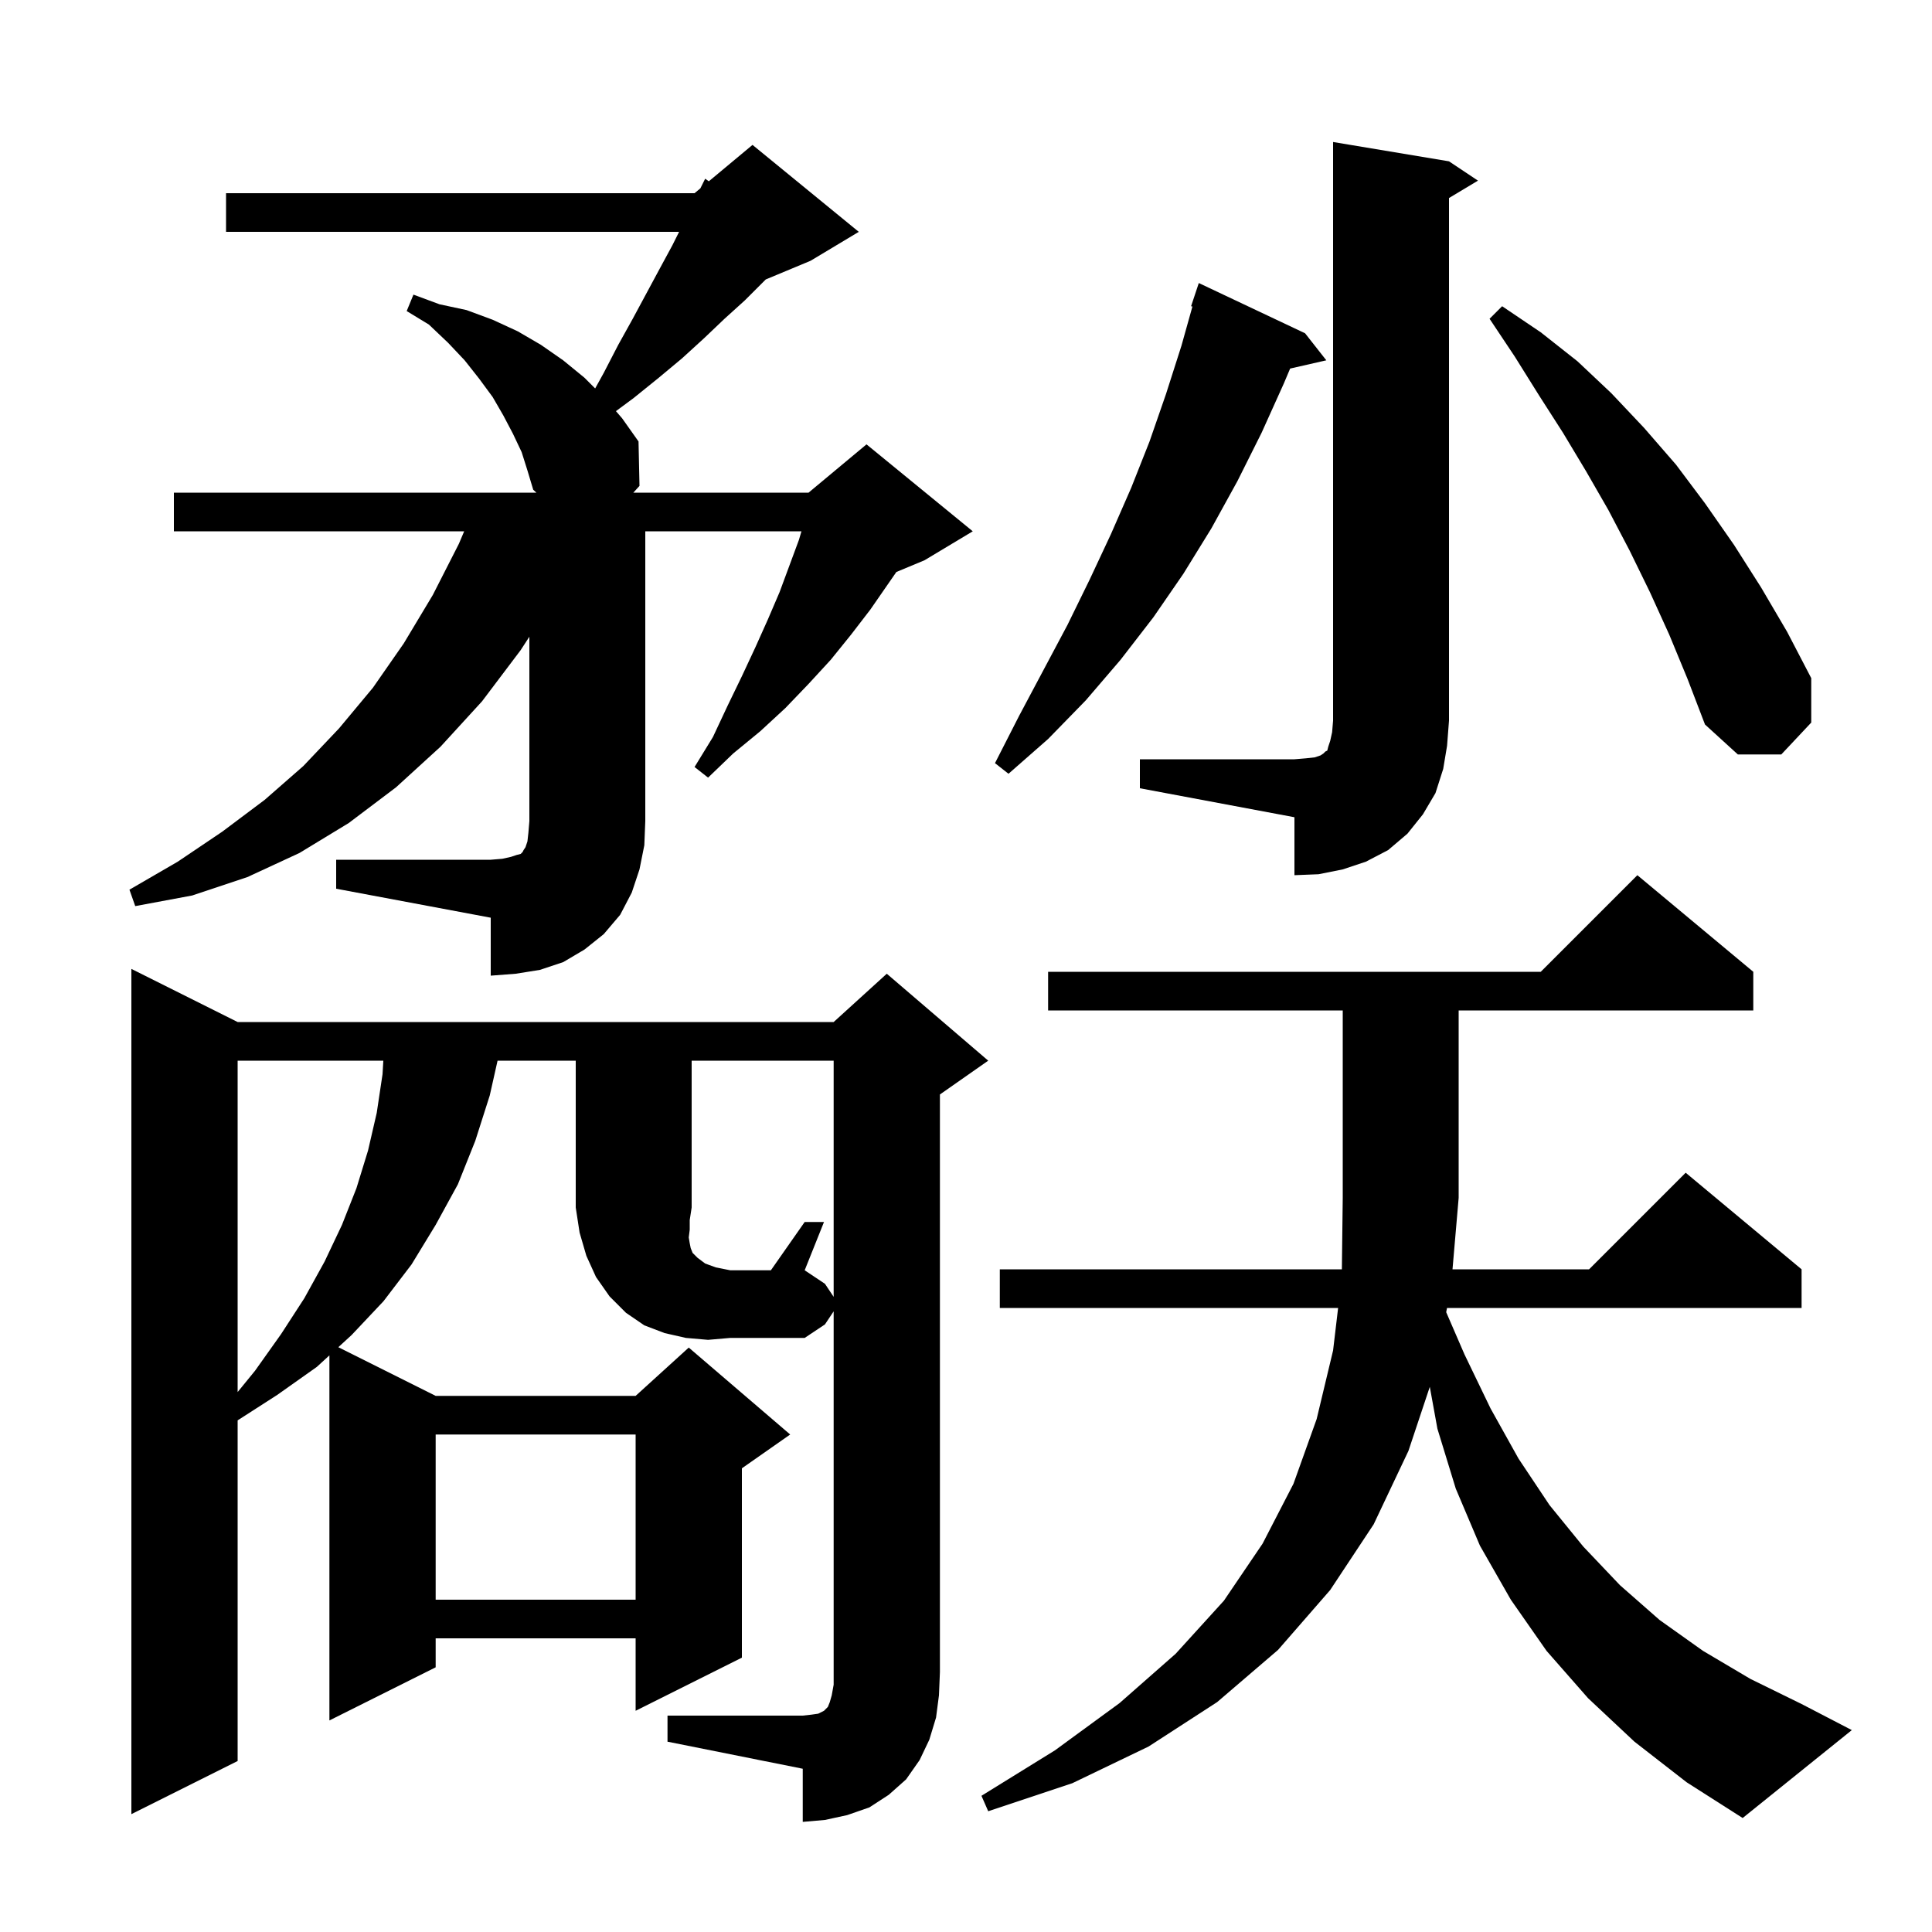<svg xmlns="http://www.w3.org/2000/svg" xmlns:xlink="http://www.w3.org/1999/xlink" version="1.1" baseProfile="full" viewBox="0 0 200 200" width="200" height="200">
<g fill="black">
<path d="M 83.3 126.5 L 85.3 126.5 L 83.3 131.5 L 85.4 132.9 L 86.3 134.25 L 86.3 109.8 L 71.6 109.8 L 71.6 125.0 L 71.4 126.3 L 71.4 127.3 L 71.3 128.1 L 71.4 128.7 L 71.5 129.2 L 71.7 129.7 L 72.2 130.2 L 73.0 130.8 L 74.1 131.2 L 75.6 131.5 L 79.8 131.5 Z M 169.2 180.3 L 164.4 175.8 L 160.1 170.9 L 156.4 165.6 L 153.2 160.0 L 150.7 154.1 L 148.8 147.9 L 148.012 143.565 L 145.8 150.2 L 142.2 157.8 L 137.7 164.6 L 132.3 170.8 L 126.0 176.2 L 118.9 180.8 L 111.0 184.6 L 102.3 187.5 L 101.6 185.9 L 109.2 181.2 L 115.9 176.3 L 121.7 171.2 L 126.7 165.7 L 130.7 159.8 L 133.9 153.6 L 136.3 146.9 L 138.0 139.8 L 138.521 135.4 L 103.5 135.4 L 103.5 131.4 L 138.91 131.4 L 139.0 124.0 L 139.0 104.6 L 108.5 104.6 L 108.5 100.6 L 159.5 100.6 L 169.5 90.6 L 181.5 100.6 L 181.5 104.6 L 151.0 104.6 L 151.0 124.0 L 150.363 131.4 L 164.5 131.4 L 174.5 121.4 L 186.5 131.4 L 186.5 135.4 L 149.794 135.4 L 149.71 135.838 L 151.6 140.2 L 154.3 145.8 L 157.2 151.0 L 160.4 155.8 L 163.9 160.1 L 167.7 164.1 L 171.8 167.7 L 176.3 170.9 L 181.2 173.8 L 186.5 176.4 L 191.7 179.1 L 180.4 188.2 L 174.6 184.5 Z M 45.1 148.5 L 45.1 165.6 L 65.8 165.6 L 65.8 148.5 Z M 24.6 109.8 L 24.6 144.106 L 26.4 141.9 L 29.1 138.1 L 31.5 134.4 L 33.6 130.6 L 35.4 126.8 L 36.9 123.0 L 38.1 119.1 L 39.0 115.2 L 39.6 111.2 L 39.682 109.8 Z M 34.8 89.0 L 50.8 89.0 L 52.0 88.9 L 52.9 88.7 L 53.5 88.5 L 53.9 88.4 L 54.1 88.2 L 54.2 88.0 L 54.4 87.7 L 54.6 87.1 L 54.7 86.2 L 54.8 85.0 L 54.8 65.914 L 53.9 67.3 L 49.9 72.6 L 45.6 77.3 L 41.0 81.5 L 36.1 85.2 L 31.0 88.3 L 25.6 90.8 L 19.9 92.7 L 14.0 93.8 L 13.4 92.1 L 18.4 89.2 L 23.0 86.1 L 27.4 82.8 L 31.4 79.3 L 35.1 75.4 L 38.6 71.2 L 41.8 66.6 L 44.8 61.6 L 47.5 56.3 L 48.052 55.0 L 18.0 55.0 L 18.0 51.0 L 55.529 51.0 L 55.2 50.7 L 54.6 48.7 L 54.0 46.8 L 53.1 44.9 L 52.1 43.0 L 51.0 41.1 L 49.6 39.2 L 48.1 37.3 L 46.4 35.5 L 44.4 33.6 L 42.1 32.2 L 42.8 30.5 L 45.5 31.5 L 48.3 32.1 L 51.0 33.1 L 53.6 34.3 L 56.0 35.7 L 58.3 37.3 L 60.5 39.1 L 61.611 40.211 L 62.5 38.6 L 64.0 35.7 L 65.5 33.0 L 68.3 27.8 L 69.6 25.4 L 70.3 24.0 L 23.4 24.0 L 23.4 20.0 L 71.9 20.0 L 72.5 19.5 L 73.0 18.5 L 73.379 18.767 L 77.9 15.0 L 88.9 24.0 L 83.9 27.0 L 79.271 28.929 L 77.1 31.1 L 75.0 33.0 L 72.9 35.0 L 70.6 37.1 L 68.2 39.1 L 65.6 41.2 L 63.762 42.561 L 64.4 43.3 L 66.1 45.7 L 66.2 50.3 L 65.562 51.0 L 83.7 51.0 L 89.7 46.0 L 100.7 55.0 L 95.7 58.0 L 92.792 59.212 L 90.1 63.1 L 88.1 65.7 L 86.0 68.3 L 83.7 70.8 L 81.3 73.3 L 78.7 75.7 L 75.9 78.0 L 73.3 80.5 L 71.9 79.4 L 73.8 76.3 L 75.3 73.1 L 76.8 70.0 L 78.2 67.0 L 79.5 64.1 L 80.7 61.3 L 82.7 55.9 L 82.967 55.0 L 66.8 55.0 L 66.8 85.0 L 66.7 87.5 L 66.2 90.0 L 65.4 92.4 L 64.2 94.7 L 62.5 96.7 L 60.5 98.3 L 58.3 99.6 L 55.9 100.4 L 53.4 100.8 L 50.8 101.0 L 50.8 95.0 L 34.8 92.0 Z M 118.0 78.6 L 134.0 78.6 L 135.2 78.5 L 136.1 78.4 L 136.7 78.2 L 137.0 78.0 L 137.2 77.8 L 137.4 77.7 L 137.5 77.3 L 137.7 76.7 L 137.9 75.8 L 138.0 74.6 L 138.0 14.7 L 150.0 16.7 L 153.0 18.7 L 150.0 20.5 L 150.0 74.6 L 149.8 77.2 L 149.4 79.6 L 148.6 82.1 L 147.3 84.3 L 145.7 86.3 L 143.7 88.0 L 141.4 89.2 L 139.0 90.0 L 136.5 90.5 L 134.0 90.6 L 134.0 84.6 L 118.0 81.6 Z M 135.1 34.5 L 137.3 37.3 L 133.554 38.154 L 132.9 39.7 L 130.6 44.8 L 128.1 49.8 L 125.4 54.7 L 122.5 59.4 L 119.4 63.9 L 116.0 68.3 L 112.4 72.5 L 108.5 76.5 L 104.4 80.1 L 103.0 79.0 L 105.5 74.1 L 110.5 64.7 L 112.8 60.0 L 115.0 55.3 L 117.1 50.5 L 119.0 45.7 L 120.7 40.8 L 122.3 35.8 L 123.439 31.733 L 123.3 31.7 L 124.1 29.3 Z M 172.8 65.7 L 170.8 61.3 L 168.7 57.0 L 166.5 52.8 L 164.2 48.8 L 161.8 44.8 L 159.3 40.9 L 156.8 36.9 L 154.2 33.0 L 155.5 31.7 L 159.5 34.4 L 163.3 37.4 L 166.8 40.7 L 170.2 44.3 L 173.5 48.1 L 176.5 52.1 L 179.5 56.4 L 182.3 60.8 L 185.0 65.4 L 187.5 70.2 L 187.5 74.8 L 184.4 78.1 L 179.9 78.1 L 176.5 75.0 L 174.7 70.3 Z M 96.9 177.8 L 96.2 180.1 L 95.2 182.2 L 93.8 184.2 L 92.0 185.8 L 90.0 187.1 L 87.7 187.9 L 85.4 188.4 L 83.1 188.6 L 83.1 183.1 L 69.1 180.3 L 69.1 177.6 L 83.1 177.6 L 84.0 177.5 L 84.7 177.4 L 85.3 177.1 L 85.7 176.7 L 85.9 176.2 L 86.1 175.5 L 86.3 174.4 L 86.3 135.75 L 85.4 137.1 L 83.3 138.5 L 75.6 138.5 L 73.3 138.7 L 71.0 138.5 L 68.8 138.0 L 66.7 137.2 L 64.8 135.9 L 63.1 134.2 L 61.7 132.2 L 60.7 130.0 L 60.0 127.6 L 59.6 125.0 L 59.6 109.8 L 51.508 109.8 L 50.7 113.4 L 49.2 118.1 L 47.4 122.6 L 45.1 126.8 L 42.6 130.9 L 39.7 134.7 L 36.4 138.2 L 35.024 139.462 L 45.1 144.5 L 65.8 144.5 L 71.3 139.5 L 81.8 148.5 L 76.8 152.0 L 76.8 171.6 L 65.8 177.1 L 65.8 169.6 L 45.1 169.6 L 45.1 172.6 L 34.1 178.1 L 34.1 140.308 L 32.8 141.5 L 28.7 144.4 L 24.6 147.036 L 24.6 182.3 L 13.6 187.8 L 13.6 100.3 L 24.6 105.8 L 86.3 105.8 L 91.8 100.8 L 102.3 109.8 L 97.3 113.3 L 97.3 173.1 L 97.2 175.5 Z " />
</g>
</svg>
